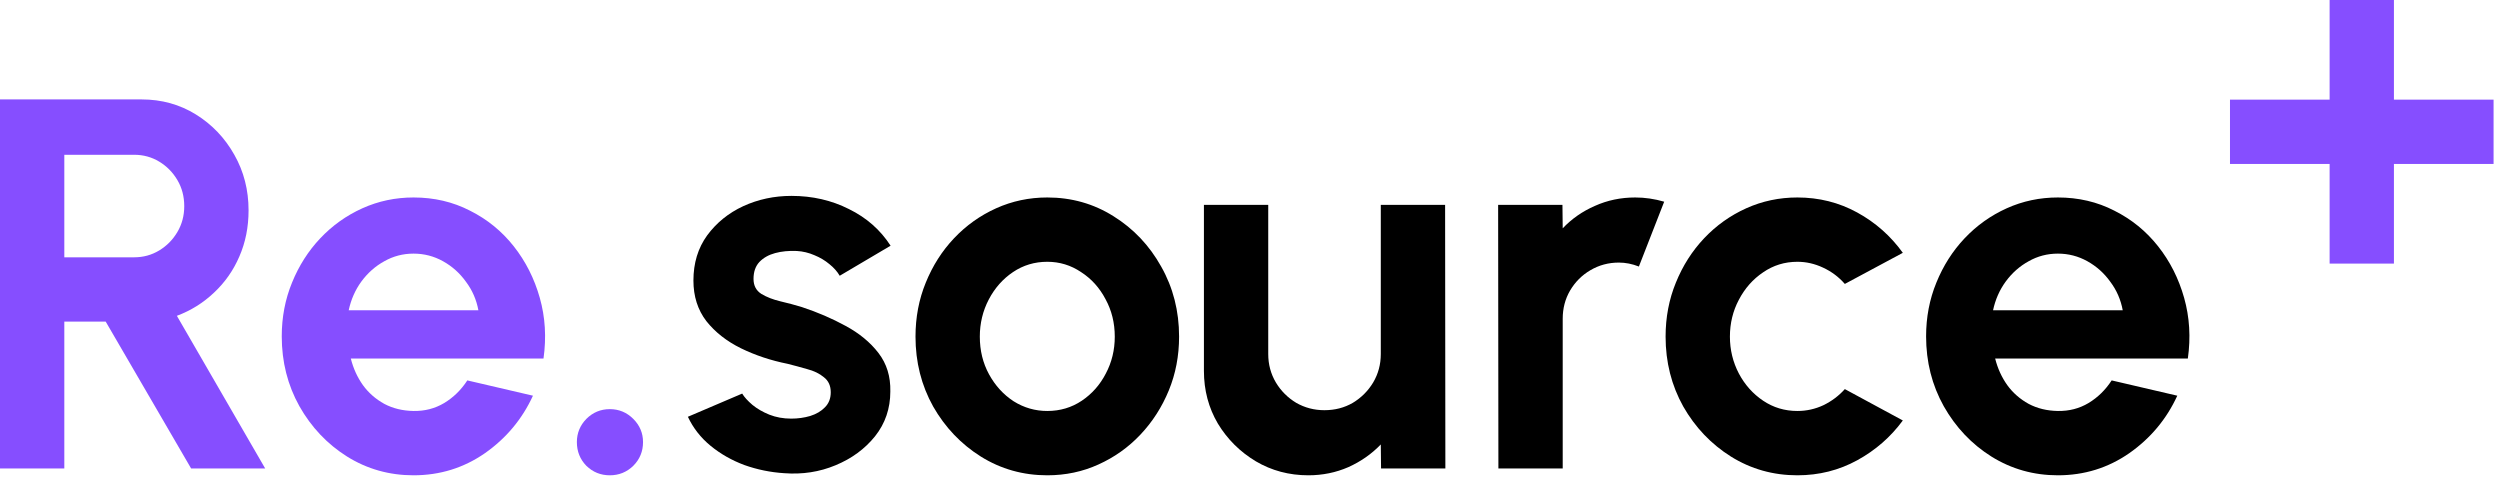 <svg width="353" height="68" viewBox="0 0 353 68" fill="none" xmlns="http://www.w3.org/2000/svg">
<path d="M0 66.144V14.038H19.986C22.815 14.038 25.371 14.745 27.654 16.159C29.936 17.573 31.748 19.471 33.087 21.854C34.427 24.211 35.097 26.828 35.097 29.707C35.097 32.064 34.663 34.235 33.795 36.22C32.951 38.18 31.76 39.88 30.222 41.319C28.708 42.758 26.959 43.85 24.974 44.594L37.442 66.144H26.984L14.925 45.413H9.081V66.144H0ZM9.081 36.332H18.944C20.235 36.332 21.413 36.009 22.48 35.364C23.547 34.719 24.403 33.85 25.048 32.759C25.693 31.667 26.016 30.451 26.016 29.111C26.016 27.747 25.693 26.518 25.048 25.427C24.403 24.335 23.547 23.466 22.48 22.821C21.413 22.176 20.235 21.854 18.944 21.854H9.081V36.332Z" fill="#864EFF"/>
<path d="M58.393 67.112C54.969 67.112 51.842 66.231 49.014 64.469C46.21 62.707 43.964 60.338 42.277 57.36C40.615 54.383 39.783 51.095 39.783 47.497C39.783 44.793 40.267 42.262 41.235 39.905C42.203 37.523 43.53 35.438 45.217 33.652C46.929 31.841 48.914 30.426 51.172 29.409C53.43 28.392 55.837 27.883 58.393 27.883C61.296 27.883 63.951 28.503 66.358 29.744C68.789 30.96 70.849 32.635 72.536 34.769C74.223 36.902 75.451 39.334 76.221 42.063C76.99 44.793 77.163 47.646 76.742 50.624H49.535C49.882 52.013 50.453 53.266 51.247 54.383C52.041 55.475 53.046 56.355 54.261 57.025C55.477 57.67 56.855 58.005 58.393 58.03C59.981 58.055 61.42 57.683 62.71 56.914C64.025 56.12 65.117 55.053 65.986 53.713L75.253 55.872C73.739 59.172 71.481 61.876 68.479 63.985C65.477 66.07 62.115 67.112 58.393 67.112ZM49.237 43.813H67.549C67.276 42.324 66.693 40.984 65.799 39.793C64.931 38.577 63.852 37.609 62.561 36.89C61.271 36.17 59.882 35.811 58.393 35.811C56.904 35.811 55.527 36.17 54.261 36.89C52.996 37.585 51.917 38.54 51.023 39.756C50.155 40.947 49.56 42.299 49.237 43.813Z" fill="#864EFF"/>
<path d="M86.106 67.112C84.816 67.112 83.712 66.665 82.794 65.772C81.901 64.854 81.454 63.737 81.454 62.422C81.454 61.157 81.901 60.065 82.794 59.147C83.712 58.229 84.816 57.77 86.106 57.77C87.397 57.77 88.501 58.229 89.419 59.147C90.337 60.065 90.796 61.157 90.796 62.422C90.796 63.737 90.337 64.854 89.419 65.772C88.501 66.665 87.397 67.112 86.106 67.112Z" fill="#864EFF"/>
<path d="M110.714 66.814C108.779 66.69 106.906 66.305 105.094 65.66C103.308 64.99 101.72 64.085 100.33 62.943C98.941 61.802 97.874 60.437 97.129 58.849L104.797 55.574C105.094 56.07 105.578 56.603 106.248 57.174C106.918 57.72 107.712 58.179 108.63 58.551C109.573 58.923 110.603 59.11 111.719 59.11C112.662 59.11 113.555 58.986 114.399 58.737C115.267 58.465 115.962 58.055 116.483 57.509C117.029 56.963 117.302 56.256 117.302 55.388C117.302 54.47 116.98 53.763 116.334 53.266C115.714 52.745 114.92 52.361 113.952 52.112C113.01 51.84 112.091 51.591 111.198 51.368C108.841 50.897 106.645 50.165 104.61 49.172C102.601 48.18 100.975 46.902 99.735 45.339C98.519 43.751 97.911 41.84 97.911 39.607C97.911 37.151 98.556 35.029 99.847 33.242C101.162 31.456 102.861 30.079 104.945 29.111C107.055 28.143 109.325 27.66 111.756 27.66C114.709 27.66 117.414 28.28 119.87 29.521C122.351 30.736 124.312 32.461 125.751 34.694L118.568 38.937C118.22 38.342 117.736 37.796 117.116 37.299C116.496 36.778 115.789 36.356 114.995 36.034C114.201 35.687 113.369 35.488 112.501 35.438C111.384 35.389 110.367 35.488 109.449 35.736C108.531 35.984 107.786 36.406 107.216 37.002C106.67 37.597 106.397 38.391 106.397 39.384C106.397 40.327 106.769 41.034 107.514 41.505C108.258 41.952 109.151 42.299 110.193 42.547C111.26 42.795 112.278 43.068 113.245 43.366C115.429 44.086 117.476 44.966 119.386 46.009C121.322 47.051 122.873 48.328 124.039 49.842C125.205 51.356 125.763 53.167 125.714 55.276C125.714 57.683 124.994 59.792 123.555 61.603C122.116 63.39 120.255 64.754 117.972 65.697C115.714 66.64 113.295 67.012 110.714 66.814Z" fill="black"/>
<path d="M147.878 67.112C144.454 67.112 141.327 66.231 138.499 64.469C135.695 62.707 133.449 60.35 131.762 57.398C130.1 54.42 129.269 51.132 129.269 47.535C129.269 44.805 129.752 42.262 130.72 39.905C131.688 37.523 133.015 35.438 134.702 33.652C136.415 31.841 138.4 30.426 140.657 29.409C142.915 28.392 145.322 27.883 147.878 27.883C151.302 27.883 154.416 28.764 157.22 30.526C160.048 32.287 162.294 34.657 163.956 37.634C165.644 40.612 166.487 43.912 166.487 47.535C166.487 50.239 166.003 52.77 165.036 55.127C164.068 57.484 162.728 59.569 161.016 61.38C159.329 63.166 157.356 64.568 155.098 65.586C152.865 66.603 150.458 67.112 147.878 67.112ZM147.878 58.03C149.689 58.03 151.314 57.546 152.754 56.579C154.193 55.611 155.322 54.333 156.141 52.745C156.984 51.157 157.406 49.42 157.406 47.535C157.406 45.599 156.972 43.837 156.103 42.249C155.26 40.637 154.106 39.359 152.642 38.416C151.203 37.448 149.615 36.964 147.878 36.964C146.091 36.964 144.479 37.448 143.039 38.416C141.6 39.384 140.459 40.674 139.615 42.287C138.772 43.9 138.35 45.649 138.35 47.535C138.35 49.495 138.784 51.269 139.653 52.857C140.521 54.445 141.675 55.71 143.114 56.653C144.578 57.571 146.166 58.03 147.878 58.03Z" fill="black"/>
<path d="M169.994 52.373V28.925H179.075V49.991C179.075 51.455 179.435 52.795 180.155 54.011C180.874 55.202 181.83 56.157 183.021 56.877C184.236 57.571 185.564 57.919 187.003 57.919C188.492 57.919 189.832 57.571 191.023 56.877C192.214 56.157 193.169 55.202 193.889 54.011C194.608 52.795 194.968 51.455 194.968 49.991V28.925H204.049L204.086 66.144H195.005L194.968 62.757C193.678 64.097 192.152 65.164 190.39 65.958C188.628 66.727 186.743 67.112 184.733 67.112C182.028 67.112 179.559 66.454 177.326 65.139C175.093 63.799 173.307 62.025 171.967 59.817C170.652 57.584 169.994 55.102 169.994 52.373Z" fill="black"/>
<path d="M211.574 66.144L211.537 28.925H220.618L220.655 32.238C221.921 30.898 223.434 29.843 225.196 29.074C226.958 28.28 228.856 27.883 230.89 27.883C232.255 27.883 233.62 28.081 234.984 28.479L231.411 37.634C230.469 37.262 229.526 37.076 228.583 37.076C227.119 37.076 225.779 37.436 224.563 38.155C223.372 38.85 222.417 39.805 221.697 41.021C221.003 42.212 220.655 43.54 220.655 45.004V66.144H211.574Z" fill="black"/>
<path d="M260.491 54.941L268.679 59.37C266.967 61.703 264.821 63.576 262.24 64.99C259.66 66.404 256.844 67.112 253.792 67.112C250.367 67.112 247.241 66.231 244.412 64.469C241.609 62.707 239.363 60.35 237.676 57.398C236.013 54.42 235.182 51.132 235.182 47.535C235.182 44.805 235.666 42.262 236.634 39.905C237.601 37.523 238.929 35.438 240.616 33.652C242.328 31.841 244.313 30.426 246.571 29.409C248.829 28.392 251.236 27.883 253.792 27.883C256.844 27.883 259.66 28.59 262.24 30.005C264.821 31.419 266.967 33.317 268.679 35.699L260.491 40.091C259.623 39.098 258.593 38.329 257.402 37.783C256.236 37.237 255.032 36.964 253.792 36.964C252.005 36.964 250.392 37.461 248.953 38.453C247.514 39.421 246.373 40.711 245.529 42.324C244.685 43.912 244.264 45.649 244.264 47.535C244.264 49.395 244.685 51.132 245.529 52.745C246.373 54.333 247.514 55.611 248.953 56.579C250.392 57.546 252.005 58.03 253.792 58.03C255.082 58.03 256.31 57.757 257.476 57.211C258.642 56.641 259.647 55.884 260.491 54.941Z" fill="black"/>
<path d="M290.574 67.112C287.15 67.112 284.024 66.231 281.195 64.469C278.391 62.707 276.146 60.338 274.459 57.36C272.796 54.383 271.965 51.095 271.965 47.497C271.965 44.793 272.449 42.262 273.416 39.905C274.384 37.523 275.712 35.438 277.399 33.652C279.111 31.841 281.096 30.426 283.354 29.409C285.612 28.392 288.019 27.883 290.574 27.883C293.477 27.883 296.132 28.503 298.539 29.744C300.971 30.96 303.03 32.635 304.717 34.769C306.405 36.902 307.633 39.334 308.402 42.063C309.171 44.793 309.345 47.646 308.923 50.624H281.716C282.064 52.013 282.634 53.266 283.428 54.383C284.222 55.475 285.227 56.355 286.443 57.025C287.659 57.67 289.036 58.005 290.574 58.03C292.162 58.055 293.601 57.683 294.892 56.914C296.207 56.12 297.298 55.053 298.167 53.713L307.434 55.872C305.921 59.172 303.663 61.876 300.661 63.985C297.658 66.07 294.296 67.112 290.574 67.112ZM281.418 43.813H299.73C299.457 42.324 298.874 40.984 297.981 39.793C297.112 38.577 296.033 37.609 294.743 36.89C293.453 36.17 292.063 35.811 290.574 35.811C289.086 35.811 287.708 36.17 286.443 36.89C285.178 37.585 284.098 38.54 283.205 39.756C282.337 40.947 281.741 42.299 281.418 43.813Z" fill="black"/>
<path d="M328.942 37.219V23.15H314.873V14.069H328.942V0H338.023V14.069H352.092V23.15H338.023V37.219H328.942Z" fill="#864EFF"/>
</svg>
